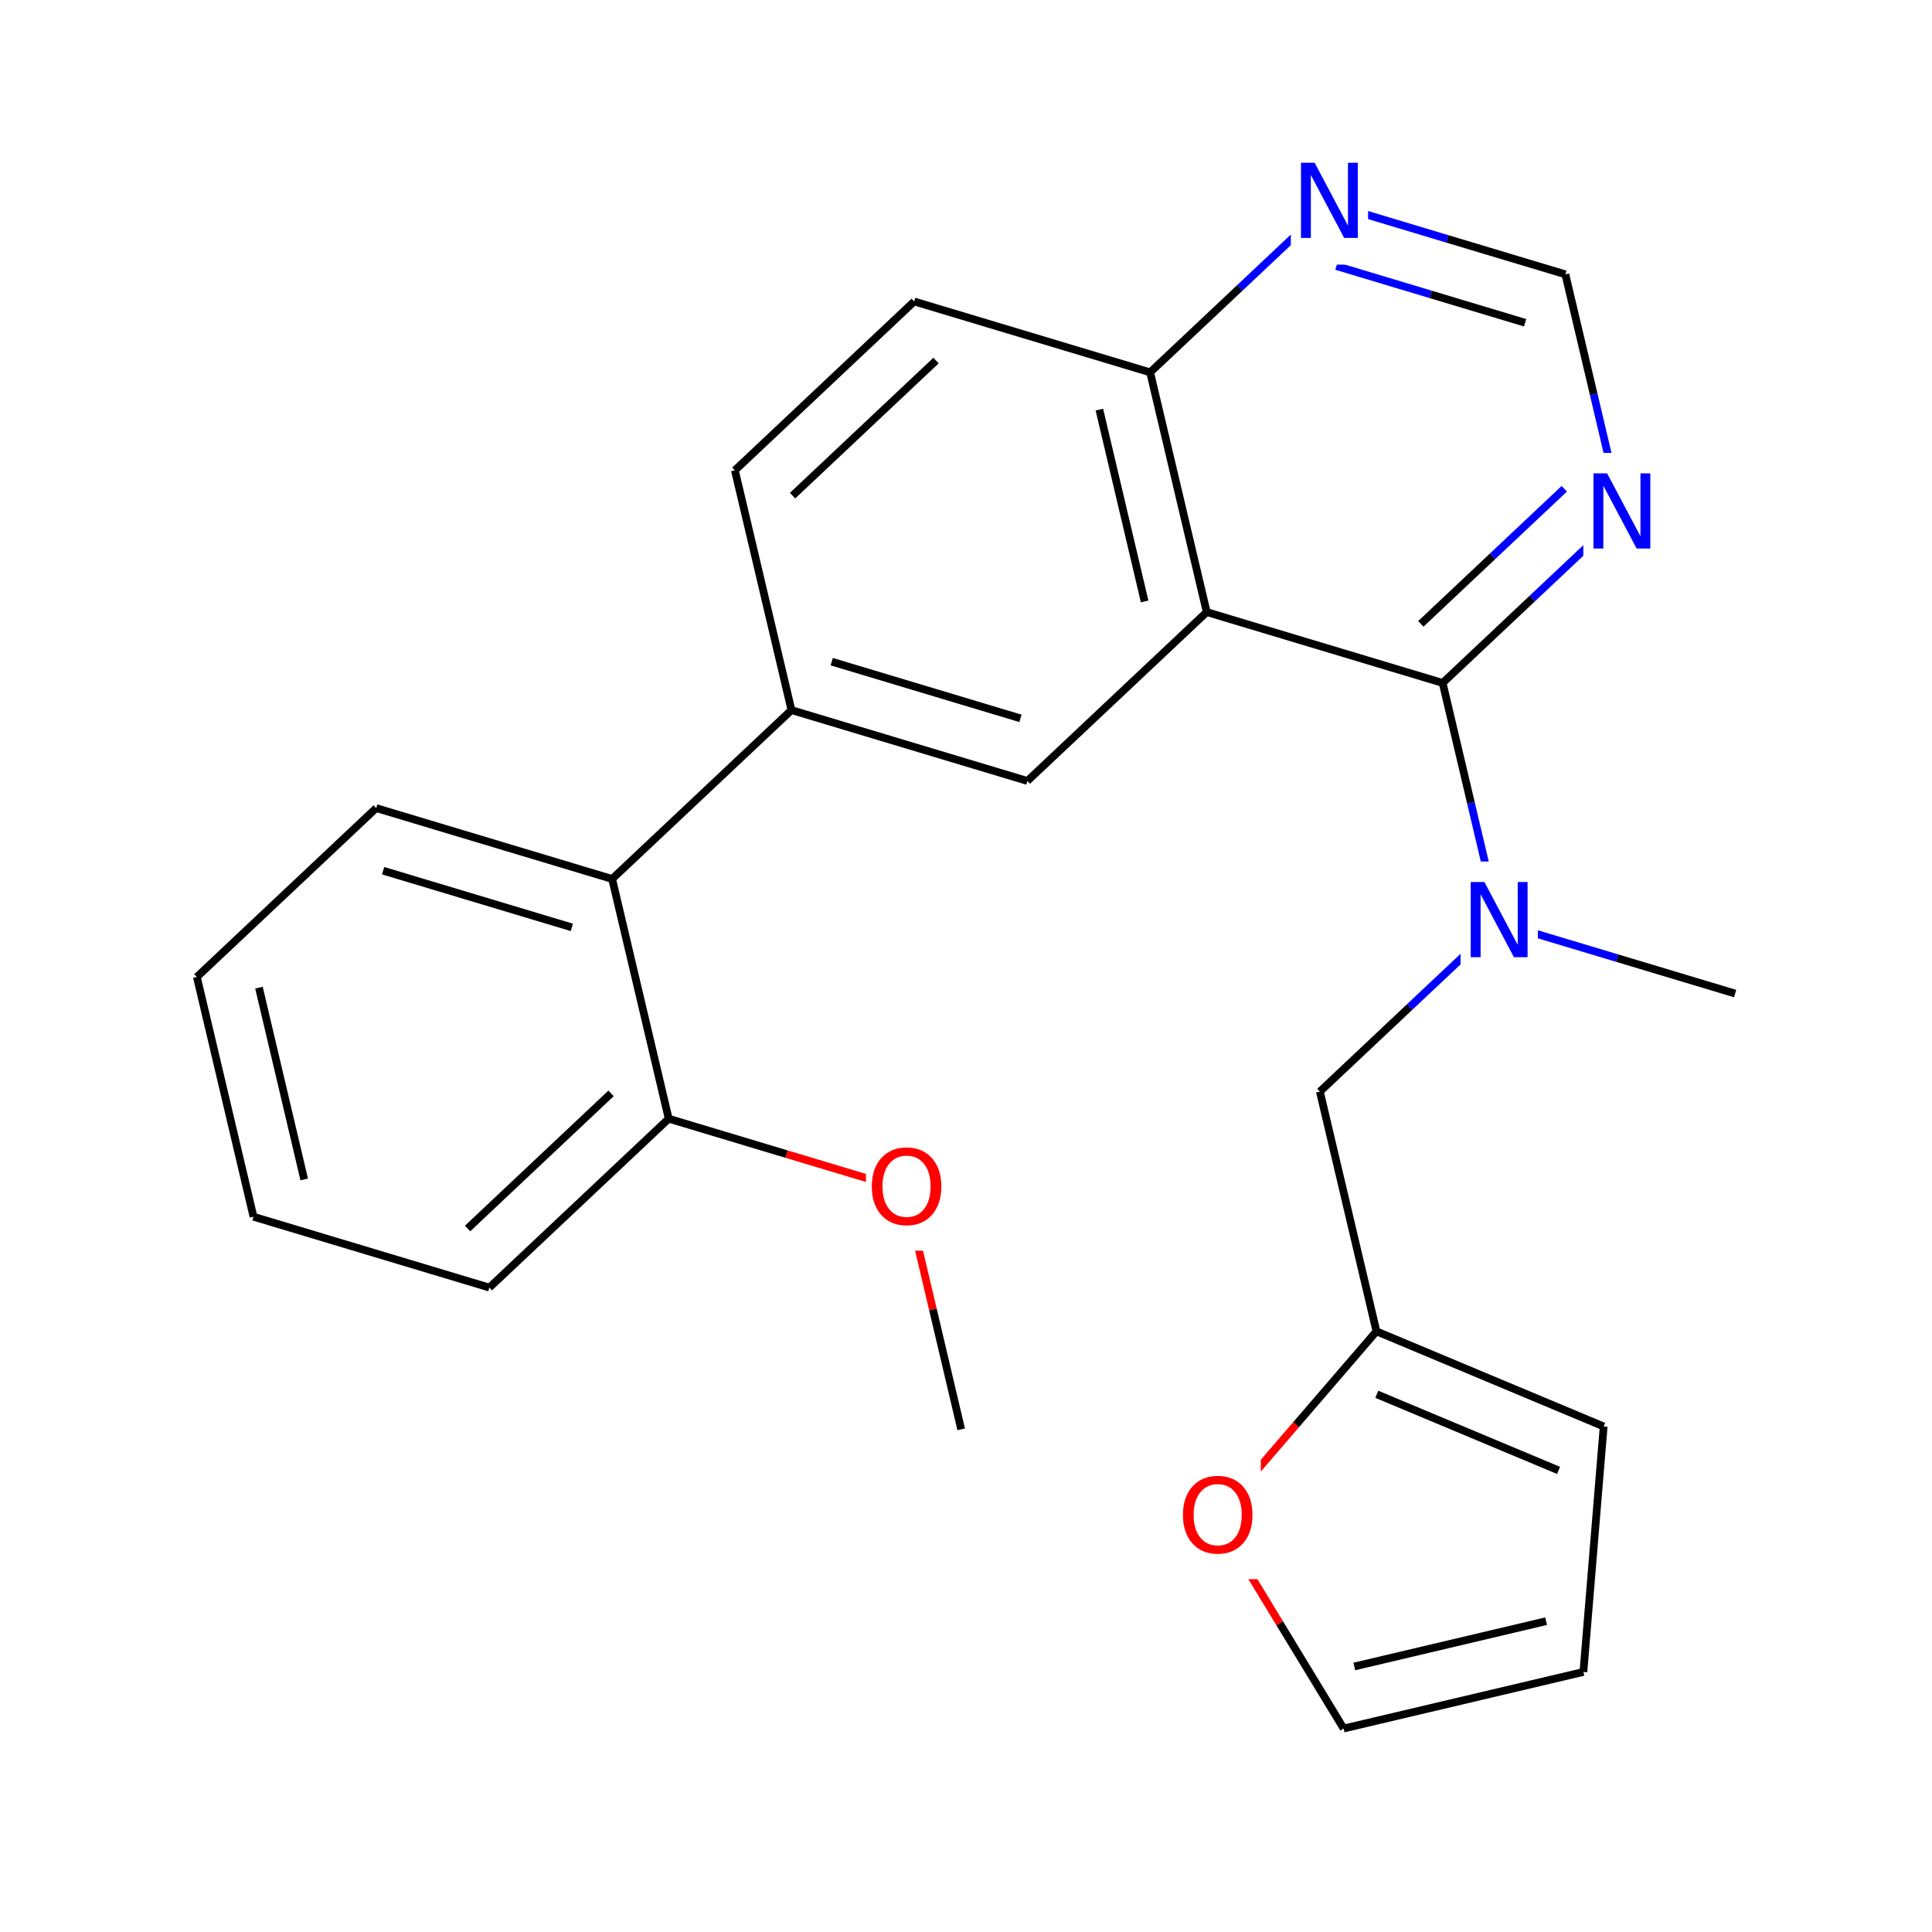 <svg xmlns="http://www.w3.org/2000/svg" xmlns:xlink="http://www.w3.org/1999/xlink" width="300pt" height="300pt" viewBox="0 0 300 300"><defs><symbol overflow="visible"><path d="M.797 2.828v-14.11h8V2.83zm.906-.89h6.203v-12.33H1.703zm0 0"/></symbol><symbol overflow="visible" id="a"><path d="M1.578-11.672h2.125l5.172 9.766v-9.766h1.53V0H8.282L3.11-9.766V0H1.577zm0 0"/></symbol><symbol overflow="visible" id="b"><path d="M6.313-10.594c-1.15 0-2.06.43-2.735 1.28-.68.857-1.015 2.017-1.015 3.486 0 1.47.335 2.633 1.015 3.484.676.856 1.586 1.28 2.735 1.28 1.144.002 2.05-.424 2.718-1.28.665-.85 1-2.015 1-3.484 0-1.47-.335-2.63-1-3.484-.667-.852-1.573-1.282-2.717-1.282zm0-1.28c1.632 0 2.94.546 3.92 1.64.978 1.093 1.47 2.562 1.47 4.406 0 1.844-.492 3.32-1.47 4.422-.98 1.093-2.288 1.64-3.92 1.64-1.65 0-2.96-.546-3.938-1.64-.98-1.102-1.47-2.578-1.47-4.422 0-1.844.49-3.313 1.47-4.406.977-1.094 2.29-1.64 3.938-1.64zm0 0"/></symbol></defs><g><path fill="#fff" d="M0 0h300v300H0z"/><path d="M269.43 154.28l-18.317-5.503" stroke-width="1.2" stroke="#000" stroke-miterlimit="10" fill="none"/><path d="M251.113 148.777l-18.316-5.5M232.797 143.277l-13.926 13.11" stroke-width="1.2" stroke="#00f" stroke-miterlimit="10" fill="none"/><path d="M218.87 156.387L204.95 169.5" stroke-width="1.2" stroke="#000" stroke-miterlimit="10" fill="none"/><path d="M232.797 143.277l-4.395-18.613" stroke-width="1.2" stroke="#00f" stroke-miterlimit="10" fill="none"/><path d="M228.402 124.664l-4.39-18.617" stroke-width="1.2" stroke="#000" stroke-miterlimit="10" fill="none"/><path d="M226.797 133.777h12v19h-12zm0 0" fill="#fff"/><use xlink:href="#a" x="226.797" y="148.629" fill="#00f"/><path d="M204.95 169.5l8.784 37.227M213.734 206.727l35.282 14.773M213.79 216.504l28.222 11.82" stroke-width="1.2" stroke="#000" stroke-miterlimit="10" fill="none"/><path d="M188.78 235.715l12.478-14.496" stroke-width="1.2" stroke="#f00" stroke-miterlimit="10" fill="none"/><path d="M201.258 221.22l12.476-14.493M249.016 221.5l-3.145 38.12M245.87 259.62l-37.23 8.786M240.078 251.738l-29.78 7.032M208.64 268.406l-9.93-16.344" stroke-width="1.2" stroke="#000" stroke-miterlimit="10" fill="none"/><path d="M198.71 252.063l-9.93-16.348" stroke-width="1.2" stroke="#f00" stroke-miterlimit="10" fill="none"/><path d="M182.78 226.215h13v19h-13zm0 0" fill="#fff"/><use xlink:href="#b" x="182.781" y="241.066" fill="#f00"/><path d="M224.012 106.047l13.922-13.11" stroke-width="1.2" stroke="#000" stroke-miterlimit="10" fill="none"/><path d="M237.934 92.938l13.92-13.11" stroke-width="1.2" stroke="#00f" stroke-miterlimit="10" fill="none"/><path d="M220.625 96.875l11.137-10.488" stroke-width="1.2" stroke="#000" stroke-miterlimit="10" fill="none"/><path d="M231.762 86.387l11.14-10.492" stroke-width="1.2" stroke="#00f" stroke-miterlimit="10" fill="none"/><path d="M187.38 95.043l36.632 11.004" stroke-width="1.2" stroke="#000" stroke-miterlimit="10" fill="none"/><path d="M251.855 79.828l-4.39-18.617" stroke-width="1.2" stroke="#00f" stroke-miterlimit="10" fill="none"/><path d="M247.465 61.21L243.07 42.6" stroke-width="1.2" stroke="#000" stroke-miterlimit="10" fill="none"/><path d="M245.855 70.328h12v19h-12zm0 0" fill="#fff"/><use xlink:href="#a" x="245.855" y="85.18" fill="#00f"/><path d="M243.07 42.598l-18.316-5.5" stroke-width="1.2" stroke="#000" stroke-miterlimit="10" fill="none"/><path d="M224.754 37.098l-18.316-5.504" stroke-width="1.2" stroke="#00f" stroke-miterlimit="10" fill="none"/><path d="M236.816 50.117l-14.652-4.402" stroke-width="1.2" stroke="#000" stroke-miterlimit="10" fill="none"/><path d="M222.164 45.715l-14.652-4.403M206.438 31.594l-13.922 13.113" stroke-width="1.2" stroke="#00f" stroke-miterlimit="10" fill="none"/><path d="M192.516 44.707l-13.926 13.11" stroke-width="1.2" stroke="#000" stroke-miterlimit="10" fill="none"/><path d="M200.438 22.094h12v19h-12zm0 0" fill="#fff"/><use xlink:href="#a" x="200.438" y="36.945" fill="#00f"/><path d="M178.59 57.816l8.79 37.227M170.71 63.605l7.028 29.786M141.957 46.813l36.633 11.003M187.38 95.043l-27.85 26.223M159.53 121.266L122.9 110.262M158.457 111.547l-29.31-8.805M122.898 110.262l-8.785-37.227M122.898 110.262L95.05 136.484M114.113 73.035l27.844-26.222M123.066 76.965l22.278-20.977M95.05 136.484L58.42 125.48M88.797 144.004L59.492 135.2M103.836 173.71l-8.785-37.226M58.418 125.48L30.57 151.703M30.57 151.703l8.79 37.227M40.21 153.36l7.028 29.78M39.36 188.93l36.628 11.004M75.988 199.934l27.848-26.223M72.605 190.762l22.278-20.98M103.836 173.71l18.316 5.505" stroke-width="1.2" stroke="#000" stroke-miterlimit="10" fill="none"/><path d="M122.152 179.215l18.317 5.5M140.47 184.715l4.393 18.617" stroke-width="1.2" stroke="#f00" stroke-miterlimit="10" fill="none"/><path d="M144.863 203.332l4.39 18.613" stroke-width="1.2" stroke="#000" stroke-miterlimit="10" fill="none"/><path d="M134.47 175.215h13v19h-13zm0 0" fill="#fff"/><use xlink:href="#b" x="134.469" y="190.066" fill="#f00"/></g></svg>
